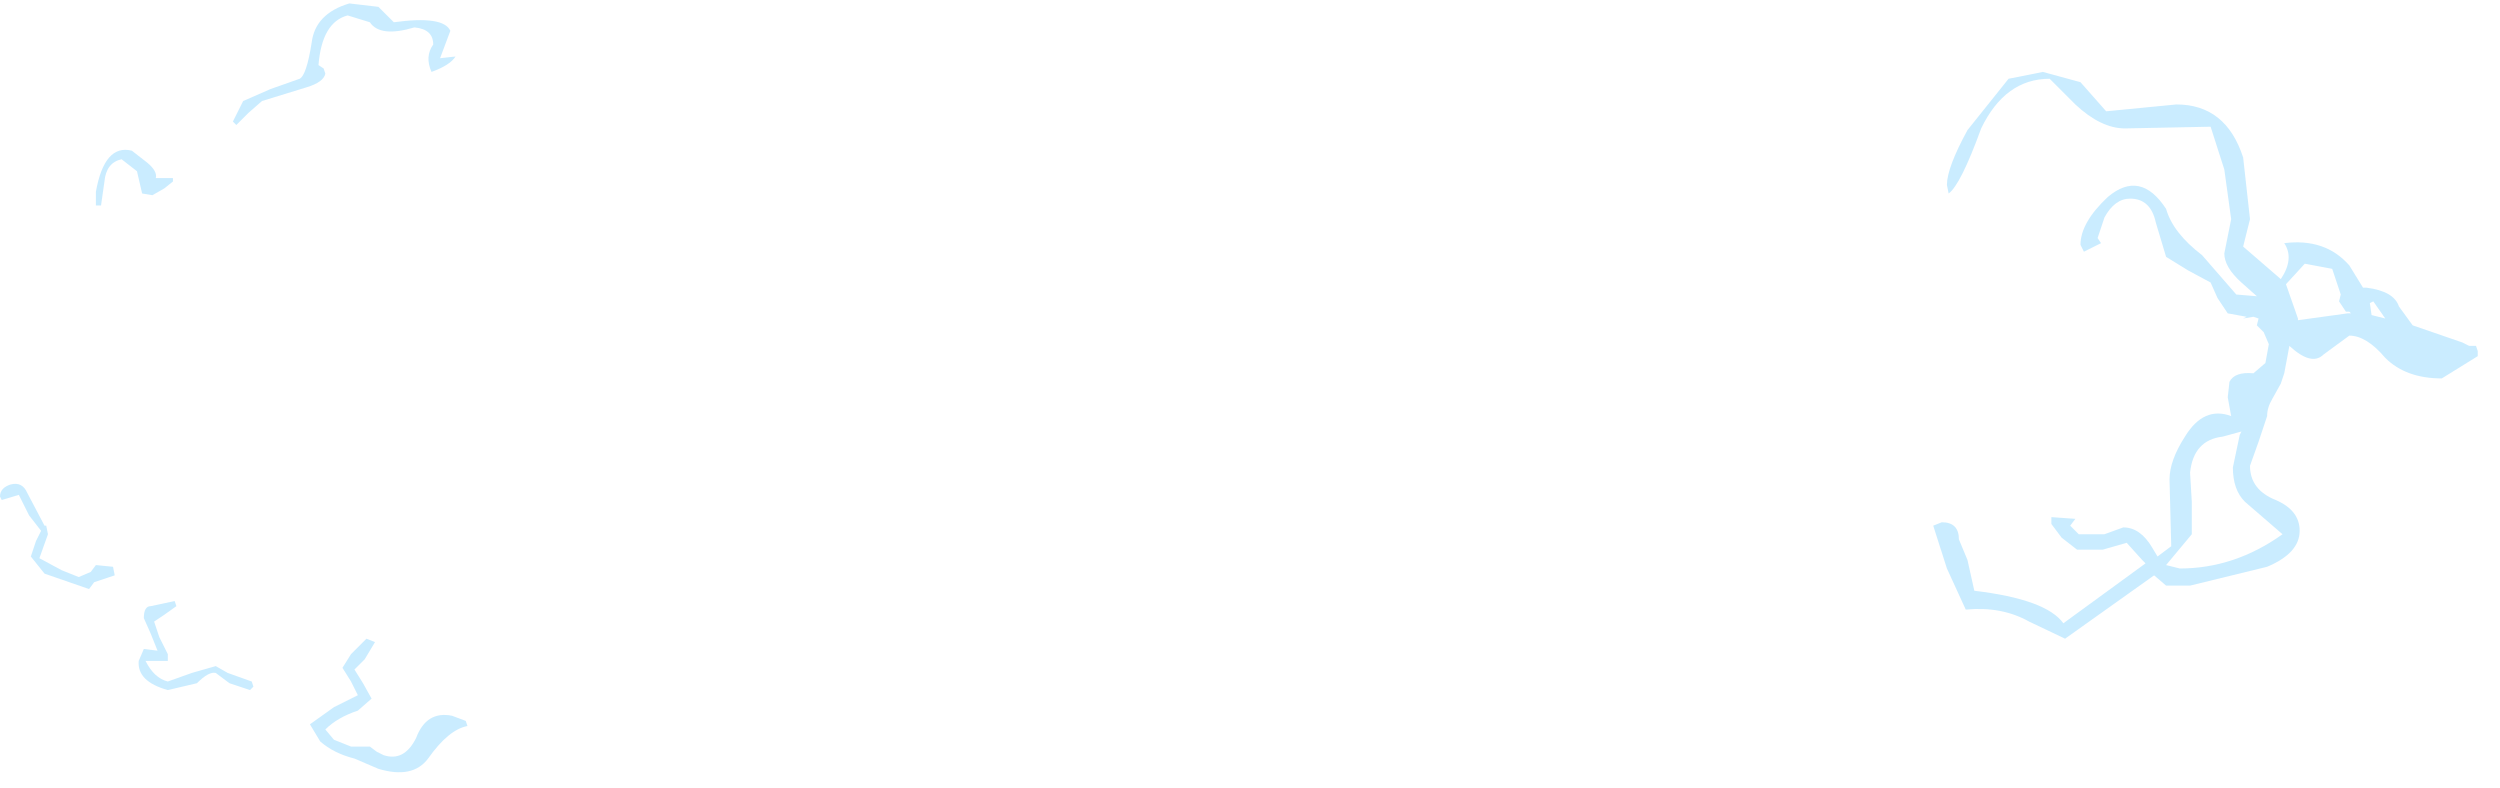 <?xml version="1.0" encoding="utf-8"?>
<svg version="1.1" id="Layer_1"
xmlns="http://www.w3.org/2000/svg"
xmlns:xlink="http://www.w3.org/1999/xlink"
width="73px" height="23px"
xml:space="preserve">
<g id="1239" transform="matrix(1, 0, 0, 1, 40.9, 8.4)">
<path style="fill:#C9EBFF;fill-opacity:0.988" d="M19.85,-1.25Q19.85 -1.9 20.65 -2.65Q21.6 -3.45 22.35 -2.3Q22.55 -1.6 23.4 -0.95L24.4 0.2L25 0.25L24.55 -0.15Q24.05 -0.6 24.05 -1L24.25 -2L24.05 -3.45L23.65 -4.7L21.15 -4.65Q20.45 -4.65 19.7 -5.35L18.95 -6.1Q17.65 -6.1 16.95 -4.65Q16.35 -3 16 -2.75L15.95 -3Q15.95 -3.5 16.55 -4.6L17.75 -6.1L18.75 -6.3L19.85 -6L20.6 -5.15L22.65 -5.35Q24.1 -5.35 24.6 -3.8L24.8 -2L24.6 -1.2L25.7 -0.25Q26.1 -0.85 25.8 -1.3Q27 -1.45 27.7 -0.65L28.1 0L28.2 0Q29 0.1 29.15 0.55L29.55 1.1L31 1.6L31.2 1.7L31.4 1.7L31.45 1.85L31.45 1.9L31.45 2L30.4 2.65Q29.35 2.65 28.75 2.05Q28.2 1.4 27.7 1.4L26.95 1.95Q26.6 2.3 25.95 1.7L25.8 2.5L25.7 2.8L25.45 3.25Q25.3 3.5 25.3 3.75L25.05 4.5L24.8 5.2Q24.8 5.9 25.55 6.2Q26.25 6.5 26.25 7.1Q26.25 7.75 25.3 8.15L23.05 8.7L22.35 8.7L22 8.4L19.4 10.25L18.35 9.75Q17.55 9.3 16.5 9.4L15.95 8.2L15.55 6.95L15.8 6.85Q16.3 6.85 16.3 7.35L16.55 7.95L16.75 8.85Q18.85 9.1 19.35 9.8L21.75 8.05L21.65 7.95L21.2 7.45L20.5 7.65L19.75 7.65L19.3 7.3L19 6.9L19 6.7L19.7 6.75L19.55 6.95L19.8 7.2L20.55 7.2L21.1 7Q21.6 7 21.95 7.6L22.1 7.85L22.5 7.55L22.45 5.6Q22.45 5.05 22.9 4.35Q23.45 3.45 24.25 3.75L24.15 3.2L24.2 2.75Q24.35 2.45 24.9 2.5L25.25 2.2L25.35 1.65L25.2 1.3L25 1.1L25.05 0.9L24.9 0.85L24.6 0.9L24.7 0.85L24.15 0.75L23.85 0.3L23.65 -0.15L23 -0.5L22.35 -0.9L22.05 -1.9Q21.9 -2.6 21.3 -2.6Q20.85 -2.6 20.55 -2.05L20.35 -1.45L20.45 -1.3L19.95 -1.05L19.85 -1.25M25.85,-0.1L26.2 0.9L26.2 0.95L27.65 0.75L27.75 0.75L27.7 0.7L27.6 0.7L27.4 0.4L27.45 0.2L27.2 -0.55L26.4 -0.7L25.85 -0.1M28.35,0.8L28.75 0.9L28.4 0.4L28.3 0.45L28.35 0.8M24.55,4.2L24 4.35Q23.15 4.45 23.05 5.4L23.1 6.25L23.1 7.2L22.35 8.1L22.75 8.2Q24.35 8.2 25.75 7.2L24.65 6.25Q24.3 5.9 24.3 5.25L24.5 4.3L24.55 4.2" />
<path style="fill:#C9EBFF;fill-opacity:0.988" d="M-30.7,-8.3L-29.85 -8.2L-29.4 -7.75Q-27.95 -7.95 -27.75 -7.5L-28.05 -6.7L-27.6 -6.75Q-27.75 -6.5 -28.3 -6.3Q-28.5 -6.75 -28.25 -7.1Q-28.25 -7.55 -28.8 -7.6Q-29.8 -7.3 -30.1 -7.75L-30.75 -7.95Q-31.5 -7.75 -31.6 -6.5L-31.45 -6.4L-31.4 -6.25Q-31.45 -6 -31.95 -5.85L-33.25 -5.45L-33.65 -5.1L-34 -4.75L-34.1 -4.85L-33.8 -5.45L-33 -5.8L-32.15 -6.1Q-31.95 -6.2 -31.8 -7.15Q-31.7 -8 -30.7 -8.3M-35.85,-3.1L-36.1 -2.9L-36.45 -2.7L-36.75 -2.75L-36.9 -3.4L-37.35 -3.75Q-37.8 -3.65 -37.85 -3.1L-37.95 -2.4L-38.1 -2.4L-38.1 -2.8Q-37.85 -4.2 -37.05 -4L-36.6 -3.65Q-36.3 -3.4 -36.35 -3.2L-35.85 -3.2L-35.85 -3.1M-30.05,12L-30.45 12.35Q-31.05 12.55 -31.4 12.9L-31.15 13.2L-30.65 13.4L-30.1 13.4L-29.9 13.55L-29.7 13.65Q-29.1 13.85 -28.75 13.15Q-28.45 12.35 -27.7 12.5L-27.3 12.65L-27.25 12.8Q-27.8 12.9 -28.4 13.75Q-28.85 14.35 -29.85 14.05L-30.55 13.75Q-31.15 13.6 -31.55 13.25L-31.85 12.75L-31.15 12.25L-30.45 11.9L-30.65 11.5L-30.9 11.1L-30.65 10.7L-30.2 10.25L-29.95 10.35L-30.25 10.85L-30.55 11.15L-30.3 11.55L-30.05 12M-37.55,8.4L-38.15 8.6L-38.3 8.8L-39.6 8.35L-40 7.85L-39.85 7.4L-39.7 7.1L-40.05 6.65L-40.35 6.05L-40.85 6.2L-40.9 6.1Q-40.9 5.85 -40.6 5.75Q-40.25 5.65 -40.1 6L-39.6 6.95L-39.55 6.95L-39.5 7.2L-39.75 7.9L-39.1 8.25L-38.6 8.45L-38.25 8.3L-38.1 8.1L-37.6 8.15L-37.55 8.4M-36.1,9.55L-36.4 9.75L-36.25 10.2L-36 10.7L-36 10.9L-36.65 10.9Q-36.4 11.4 -36 11.5L-35.3 11.25L-34.6 11.05L-34.25 11.25L-33.55 11.5L-33.5 11.65L-33.6 11.75L-34.2 11.55L-34.6 11.25Q-34.8 11.2 -35.15 11.55L-36 11.75Q-36.9 11.5 -36.85 10.9L-36.7 10.55L-36.3 10.6L-36.5 10.1L-36.7 9.65Q-36.7 9.3 -36.5 9.3L-35.8 9.15L-35.75 9.3L-36.1 9.55" />
</g>
</svg>
